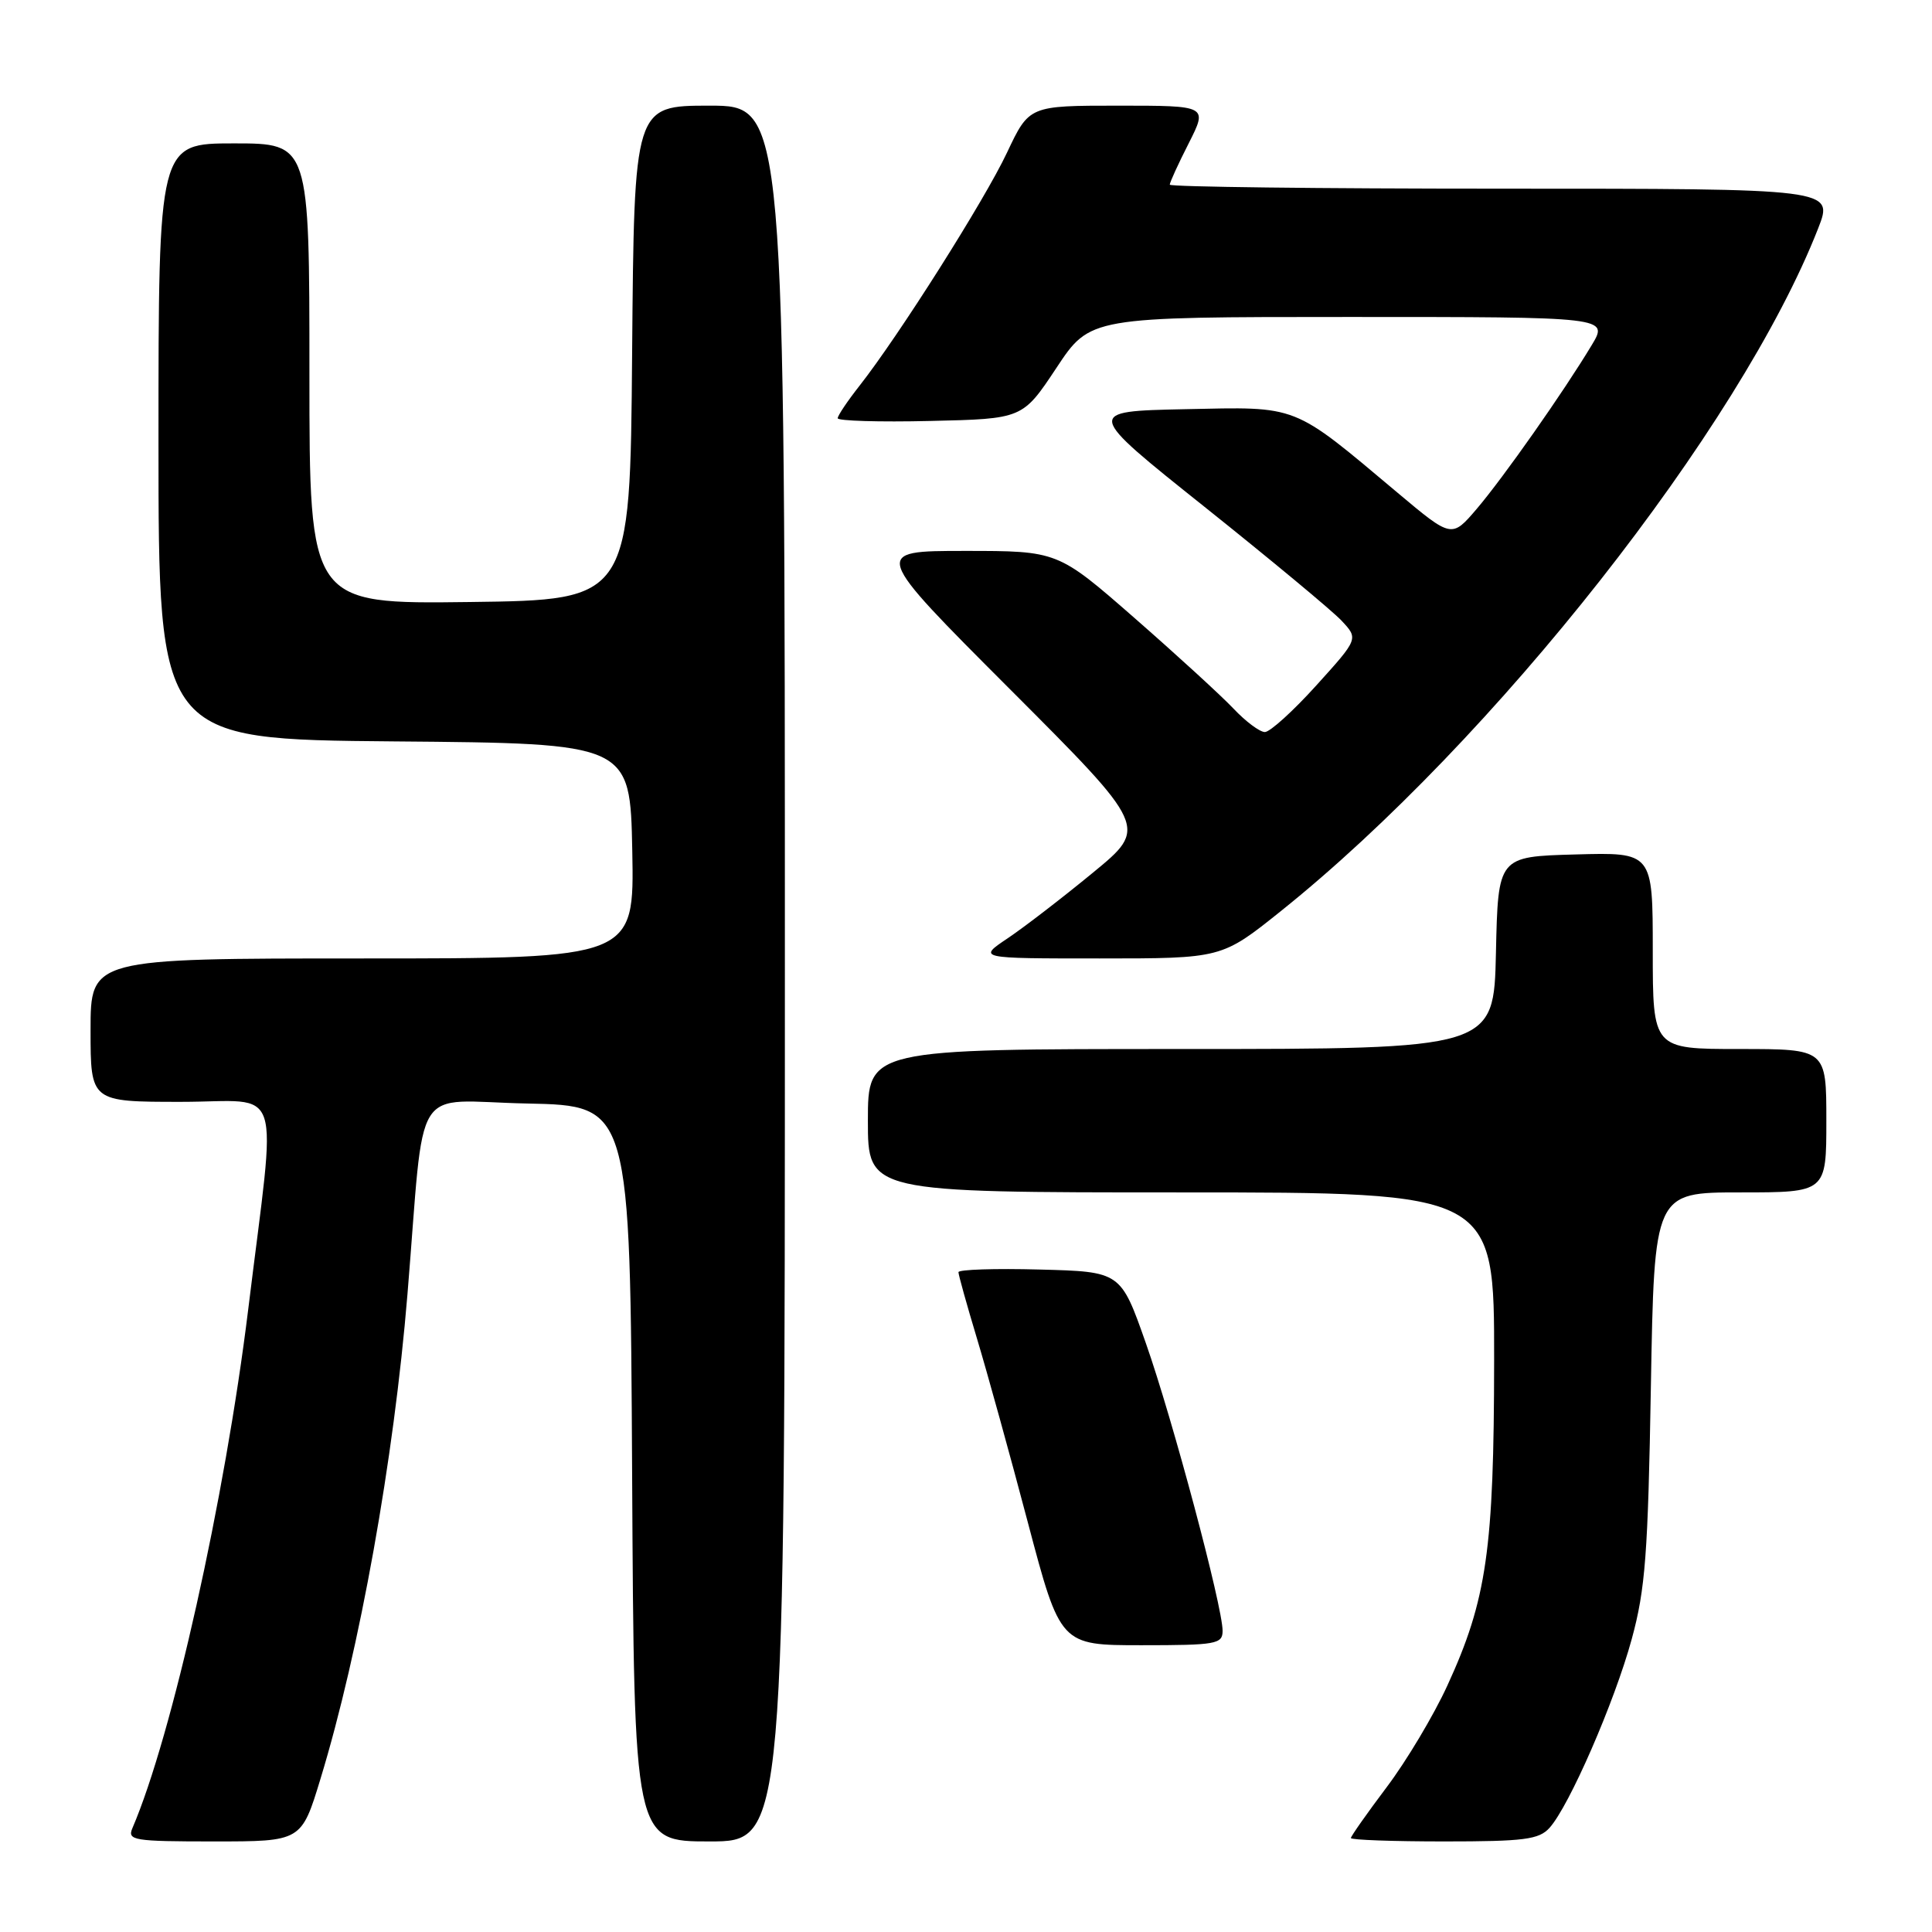 <?xml version="1.0" encoding="UTF-8" standalone="no"?>
<!DOCTYPE svg PUBLIC "-//W3C//DTD SVG 1.1//EN" "http://www.w3.org/Graphics/SVG/1.1/DTD/svg11.dtd" >
<svg xmlns="http://www.w3.org/2000/svg" xmlns:xlink="http://www.w3.org/1999/xlink" version="1.1" viewBox="0 0 256 256">
 <g >
 <path fill="currentColor"
d=" M 42.47 235.69 C 47.65 218.71 52.19 193.42 53.99 171.50 C 56.37 142.64 54.32 145.91 69.83 146.22 C 83.50 146.50 83.50 146.50 83.76 195.25 C 84.02 244.00 84.02 244.00 94.01 244.00 C 104.00 244.00 104.00 244.00 104.00 129.00 C 104.00 14.00 104.00 14.00 94.01 14.00 C 84.03 14.00 84.03 14.00 83.76 46.75 C 83.50 79.50 83.50 79.50 62.25 79.77 C 41.00 80.04 41.00 80.04 41.00 49.52 C 41.00 19.00 41.00 19.00 31.00 19.00 C 21.00 19.00 21.00 19.00 21.00 58.49 C 21.00 97.97 21.00 97.97 52.25 98.24 C 83.50 98.50 83.50 98.50 83.78 112.75 C 84.05 127.00 84.05 127.00 48.03 127.00 C 12.00 127.00 12.00 127.00 12.00 136.50 C 12.00 146.00 12.00 146.00 24.01 146.00 C 37.75 146.00 36.67 142.65 32.89 173.50 C 29.80 198.66 22.80 230.02 17.54 242.25 C 16.85 243.86 17.72 244.00 28.36 244.00 C 39.94 244.00 39.94 244.00 42.47 235.69 Z  M 205.32 242.20 C 207.93 239.31 213.93 225.54 216.21 217.20 C 218.02 210.58 218.37 205.90 218.75 183.75 C 219.20 158.00 219.20 158.00 230.60 158.00 C 242.00 158.00 242.00 158.00 242.00 148.50 C 242.00 139.00 242.00 139.00 230.50 139.00 C 219.00 139.00 219.00 139.00 219.00 125.97 C 219.00 112.93 219.00 112.93 208.75 113.22 C 198.50 113.50 198.50 113.50 198.22 126.25 C 197.94 139.00 197.94 139.00 156.47 139.00 C 115.00 139.00 115.00 139.00 115.00 148.50 C 115.00 158.00 115.00 158.00 156.50 158.00 C 198.00 158.00 198.00 158.00 197.98 180.25 C 197.96 205.33 197.01 211.97 191.78 223.35 C 189.98 227.28 186.36 233.34 183.75 236.80 C 181.14 240.27 179.00 243.31 179.00 243.55 C 179.00 243.80 184.56 244.00 191.35 244.00 C 201.96 244.00 203.92 243.75 205.32 242.20 Z  M 162.00 216.09 C 162.00 212.88 155.38 188.07 151.84 178.00 C 148.50 168.50 148.50 168.50 137.75 168.22 C 131.84 168.06 127.00 168.22 127.00 168.57 C 127.00 168.92 128.10 172.87 129.45 177.35 C 130.80 181.83 133.84 192.81 136.20 201.75 C 140.50 218.00 140.50 218.00 151.25 218.00 C 161.16 218.00 162.00 217.85 162.00 216.09 Z  M 169.69 120.75 C 197.91 98.16 230.62 56.59 240.92 30.25 C 242.97 25.00 242.97 25.00 198.99 25.00 C 174.79 25.00 155.00 24.76 155.00 24.47 C 155.00 24.17 156.13 21.70 157.52 18.97 C 160.03 14.00 160.03 14.00 148.20 14.00 C 136.37 14.00 136.37 14.00 133.43 20.23 C 130.45 26.55 119.09 44.50 113.87 51.14 C 112.29 53.15 111.00 55.07 111.00 55.42 C 111.00 55.77 116.51 55.94 123.25 55.78 C 135.50 55.50 135.50 55.50 139.98 48.75 C 144.45 42.00 144.45 42.00 178.81 42.00 C 213.16 42.00 213.16 42.00 210.90 45.75 C 207.18 51.93 199.24 63.24 195.69 67.41 C 192.36 71.31 192.36 71.31 185.22 65.32 C 171.12 53.48 172.19 53.90 157.02 54.22 C 143.74 54.50 143.74 54.50 159.62 67.17 C 168.35 74.14 176.52 80.92 177.76 82.24 C 180.01 84.64 180.01 84.64 174.42 90.82 C 171.35 94.22 168.28 97.00 167.60 97.00 C 166.93 97.00 165.05 95.60 163.44 93.89 C 161.82 92.18 155.92 86.78 150.33 81.89 C 140.16 73.00 140.16 73.00 127.84 73.00 C 115.52 73.00 115.52 73.00 133.82 91.32 C 152.12 109.64 152.12 109.64 144.81 115.64 C 140.79 118.95 135.71 122.86 133.52 124.33 C 129.54 127.00 129.54 127.00 145.71 127.00 C 161.88 127.00 161.88 127.00 169.69 120.75 Z "/>
</g>
</svg>